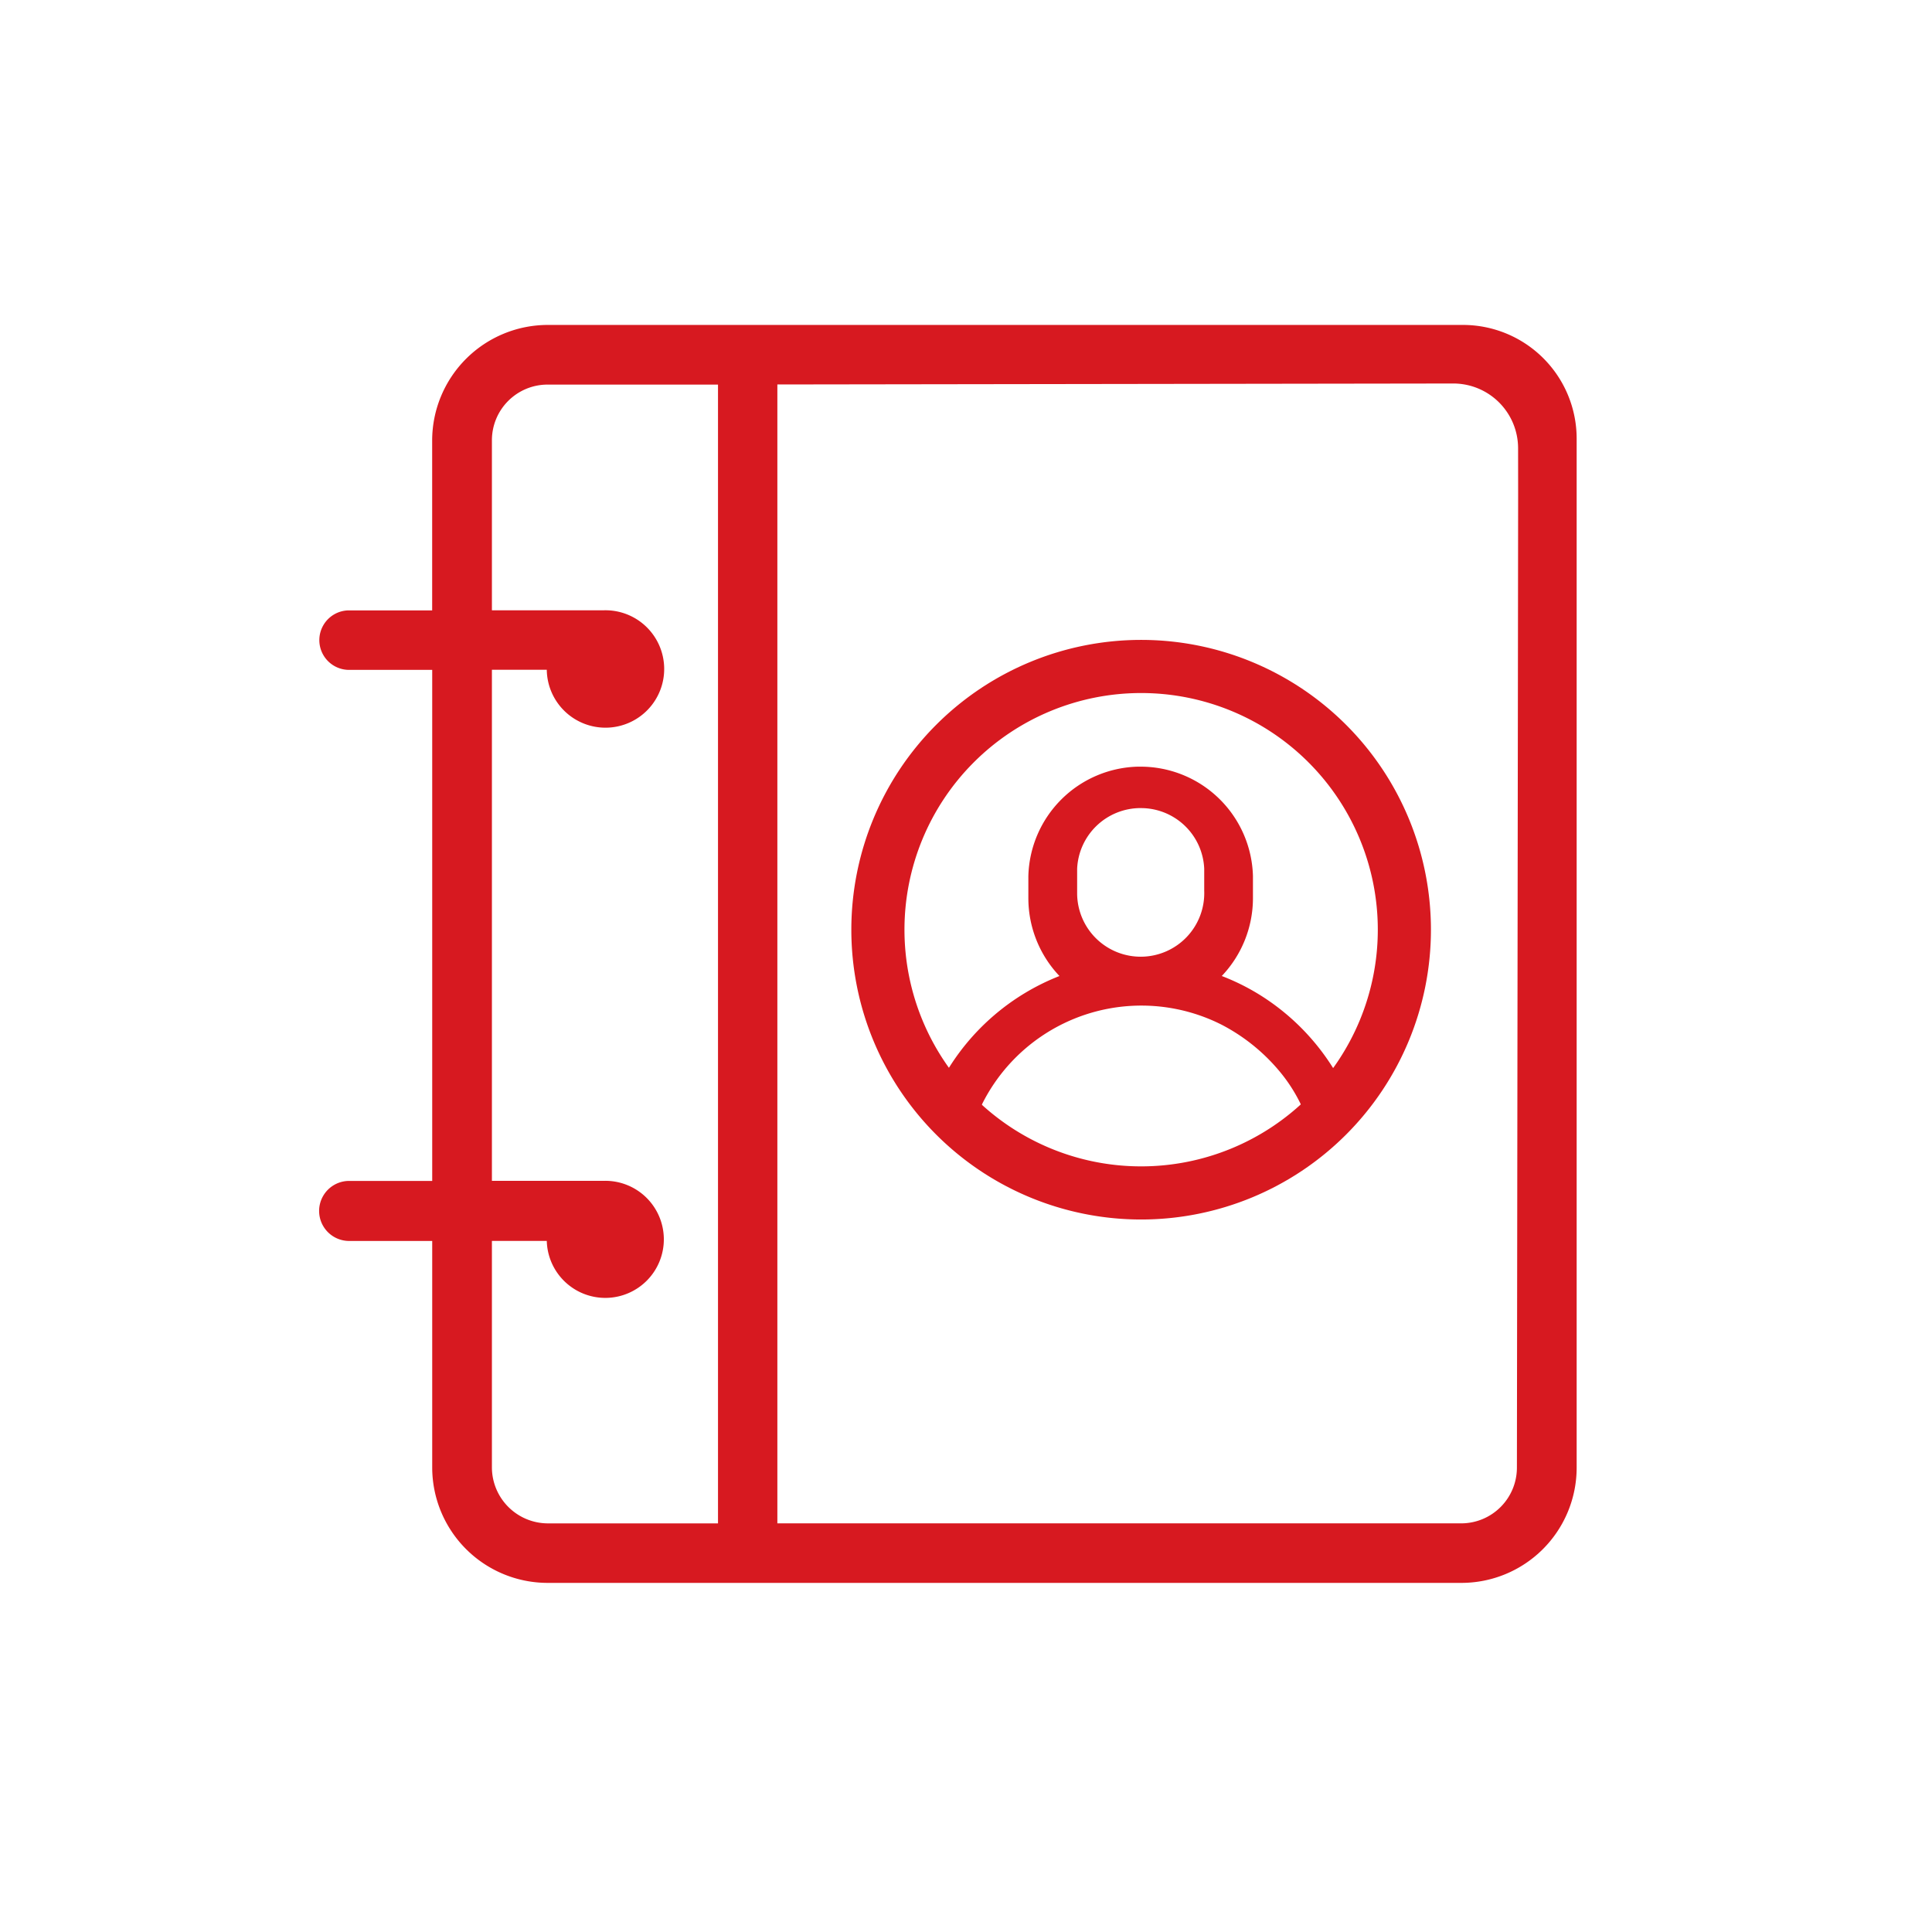 <svg id="contactos" xmlns="http://www.w3.org/2000/svg" xmlns:xlink="http://www.w3.org/1999/xlink" width="80" height="80" viewBox="0 0 80 80">
  <defs>
    <clipPath id="clip-path">
      <rect id="Rectángulo_2324" data-name="Rectángulo 2324" width="80" height="80"/>
    </clipPath>
  </defs>
  <g id="contactos-2" data-name="contactos" clip-path="url(#clip-path)">
    <g id="Grupo_4194" data-name="Grupo 4194">
      <path id="Trazado_474" data-name="Trazado 474" d="M636.137,773.92h9.379v2.272a2.424,2.424,0,1,0,2.489,2.418v-4.69h21.161v2.272a2.431,2.431,0,1,0,2.463,2.363V773.92h7.04a2.306,2.306,0,0,1,2.306,2.3h0v7.062H633.82v-7.051A2.324,2.324,0,0,1,636.137,773.92ZM676.4,816.414l-40.279-.051a2.308,2.308,0,0,1-2.3-2.3V785.74H680.98l.04,27.988a2.683,2.683,0,0,1-2.678,2.684h0Zm7.045-5.052V776.237a4.791,4.791,0,0,0-4.791-4.791h-7.029v-3.475a1.232,1.232,0,0,0-2.463,0v3.477H648v-3.475a1.243,1.243,0,0,0-2.485,0v3.475h-9.391a4.782,4.782,0,0,0-4.768,4.791v37.819a4.773,4.773,0,0,0,4.767,4.779h42.622a4.709,4.709,0,0,0,4.7-4.7Z" transform="translate(-753.551 696.9) rotate(-90)" fill="#d71920"/>
      <g id="Grupo_4192" data-name="Grupo 4192">
        <g id="Grupo_4185" data-name="Grupo 4185">
          <path id="Trazado_23-2" data-name="Trazado 23-2" d="M1.4,13.818a7.476,7.476,0,0,1,10.038-3.324,7.914,7.914,0,0,1,2.442,1.961,6.7,6.7,0,0,1,.882,1.363c.819,1.4-2.9,3.03-6.647,3.064C4.409,16.918.585,15.166,1.4,13.818ZM5.32,5.036v-.91a2.734,2.734,0,0,1,5.463,0v.91a2.732,2.732,0,1,1-5.462.127c0-.028,0-.056,0-.083Zm10.76,7.645a9.355,9.355,0,0,0-2.741-2.974,9.184,9.184,0,0,0-2.108-1.1A4.551,4.551,0,0,0,12.6,5.343v-.91a4.554,4.554,0,0,0-9.1,0v.91A4.557,4.557,0,0,0,4.867,8.607a9.361,9.361,0,0,0-4.838,4.1c-.59,2.092,8.087,5.01,8.087,5.01S16.3,14.721,16.08,12.681Z" transform="translate(39.182 31.846)" fill="#d71920"/>
          <path id="Trazado_23-2_-_Contorno" data-name="Trazado 23-2 - Contorno" d="M8.117,17.822l-.033-.011c-.014,0-1.439-.485-3.073-1.185-1.8-.428-3.2-1.156-3.66-1.906C.244,13.956-.234,13.269-.067,12.679v-.012l.006-.011A9.483,9.483,0,0,1,4.688,8.569,4.685,4.685,0,0,1,3.4,5.343v-.91A4.654,4.654,0,0,1,7.924-.1H8.05A4.654,4.654,0,0,1,12.7,4.43v.913a4.678,4.678,0,0,1-1.291,3.225A9.29,9.29,0,0,1,13.4,9.625a9.519,9.519,0,0,1,2.771,3.006l.011.018v.021c.056.517-.347,1.1-1.229,1.767-.224.88-1.839,1.775-4.048,2.24-1.489.669-2.739,1.128-2.751,1.133Zm-2.11-1c1.081.433,1.932.728,2.107.788.167-.062.945-.354,1.946-.782a14.269,14.269,0,0,1-1.944.154,12.881,12.881,0,0,1-2.109-.16Zm-.933-.387A12.974,12.974,0,0,0,8,16.783h.11a14.178,14.178,0,0,0,2.724-.3,21.742,21.742,0,0,0,3.93-2.163.677.677,0,0,0-.093-.455v-.006a6.6,6.6,0,0,0-.866-1.339,7.8,7.8,0,0,0-2.414-1.941,7.371,7.371,0,0,0-9.9,3.28v.007a.665.665,0,0,0,.015.711,21.681,21.681,0,0,0,3.568,1.859Zm9.554-1.764a20.465,20.465,0,0,1-2.757,1.555,5.212,5.212,0,0,0,2.757-1.554Zm-12.585.49a6.31,6.31,0,0,0,1.543.819q-.869-.419-1.542-.818ZM.122,12.745c-.119.453.246,1,1.087,1.627a.819.819,0,0,1,.1-.6A7.571,7.571,0,0,1,11.484,10.4a8.084,8.084,0,0,1,2.472,1.984,6.815,6.815,0,0,1,.9,1.382.9.9,0,0,1,.125.394c.7-.56,1.037-1.047,1.007-1.451a9.319,9.319,0,0,0-2.7-2.924A9.088,9.088,0,0,0,11.2,8.7l-.149-.055.114-.111A4.475,4.475,0,0,0,12.5,5.343v-.91a4.454,4.454,0,0,0-8.9,0v.908A4.482,4.482,0,0,0,4.936,8.536l.113.11L4.9,8.7A9.282,9.282,0,0,0,.122,12.745Zm7.93-4.814A2.832,2.832,0,0,1,5.221,5.166c0-.03,0-.059,0-.088V4.126a2.834,2.834,0,0,1,5.663,0v.915a2.835,2.835,0,0,1-2.766,2.89Zm0-6.316A2.629,2.629,0,0,0,5.42,4.13V5.159a2.632,2.632,0,1,0,5.262-.122V4.126A2.622,2.622,0,0,0,8.171,1.618Z" transform="translate(39.182 31.846)" fill="#d71920"/>
        </g>
        <g id="Grupo_4186" data-name="Grupo 4186">
          <path id="Elipse_1" data-name="Elipse 1" d="M12,2.2A9.8,9.8,0,1,0,21.8,12,9.8,9.8,0,0,0,12,2.2M12,0A12,12,0,1,1,0,12,12,12,0,0,1,12,0Z" transform="translate(35.252 50.497) rotate(-90)" fill="#d71920"/>
        </g>
      </g>
    </g>
  </g>
</svg>

